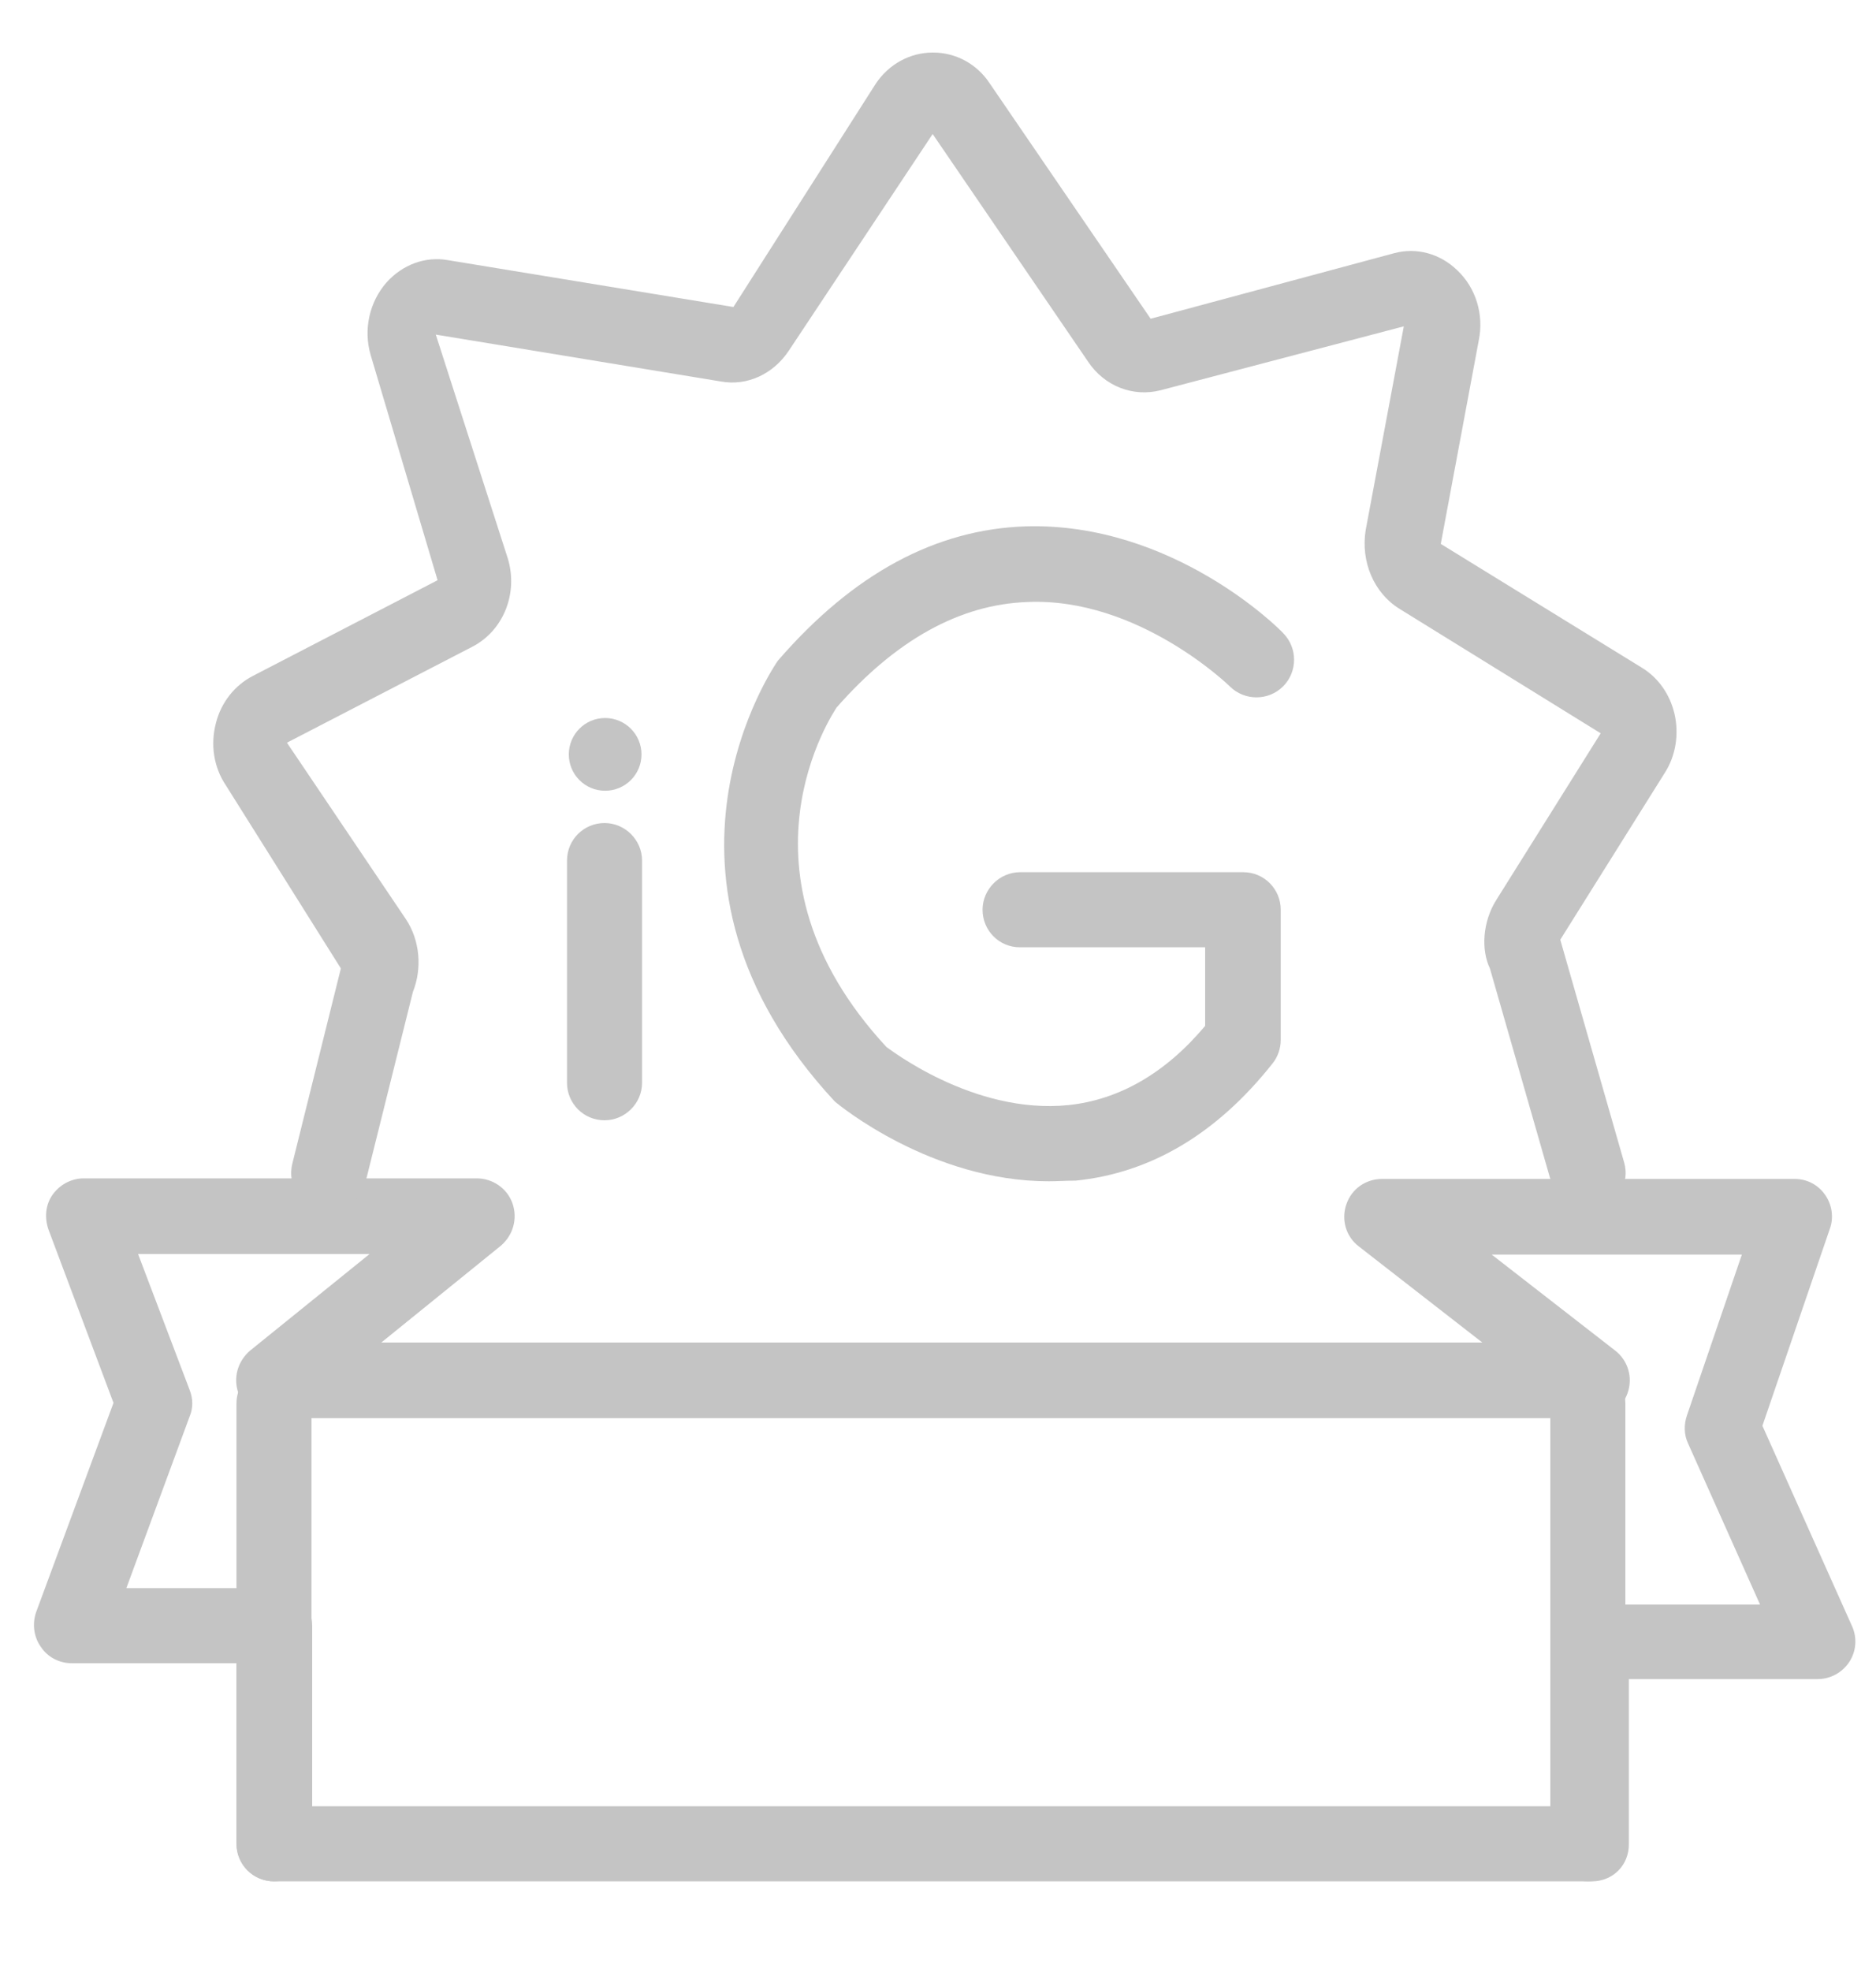 <svg width="20" height="21" viewBox="0 0 20 21" fill="none" xmlns="http://www.w3.org/2000/svg">
<path d="M16.971 20.045H2.922C2.697 20.045 2.522 19.864 2.522 19.645V17.721H0.766C0.635 17.721 0.51 17.659 0.435 17.546C0.36 17.44 0.342 17.302 0.385 17.177L1.21 14.947L0.516 13.098C0.473 12.973 0.485 12.836 0.56 12.73C0.635 12.623 0.76 12.555 0.891 12.555H5.083C5.252 12.555 5.408 12.661 5.464 12.823C5.52 12.986 5.47 13.161 5.339 13.273L4.065 14.304H15.803L14.485 13.279C14.347 13.173 14.297 12.992 14.354 12.83C14.41 12.667 14.56 12.561 14.735 12.561H19.133C19.264 12.561 19.383 12.623 19.457 12.73C19.532 12.836 19.551 12.973 19.508 13.092L18.789 15.191L19.745 17.327C19.801 17.452 19.789 17.596 19.714 17.709C19.639 17.821 19.514 17.89 19.376 17.89H17.365V19.639C17.371 19.87 17.196 20.045 16.971 20.045ZM3.328 19.245H16.571V17.496C16.571 17.271 16.753 17.096 16.971 17.096H18.764L17.996 15.378C17.952 15.285 17.952 15.178 17.983 15.085L18.57 13.367H15.903L17.221 14.391C17.358 14.498 17.409 14.679 17.352 14.841C17.296 15.004 17.146 15.11 16.971 15.11H2.922C2.753 15.11 2.597 15.004 2.541 14.841C2.484 14.679 2.534 14.504 2.665 14.391L3.94 13.361H1.472L2.022 14.81C2.059 14.904 2.059 15.004 2.022 15.091L1.347 16.921H2.928C3.153 16.921 3.328 17.102 3.328 17.321V19.245Z" fill="#C4C4C4"/>
<path d="M2.921 20.044C2.696 20.044 2.521 19.863 2.521 19.645V14.953C2.521 14.728 2.703 14.553 2.921 14.553C3.14 14.553 3.321 14.734 3.321 14.953V19.645C3.327 19.869 3.146 20.044 2.921 20.044Z" fill="#C4C4C4"/>
<path d="M16.928 20.044C16.703 20.044 16.528 19.863 16.528 19.645V14.953C16.528 14.728 16.709 14.553 16.928 14.553C17.152 14.553 17.328 14.734 17.328 14.953V19.645C17.334 19.869 17.152 20.044 16.928 20.044Z" fill="#C4C4C4"/>
<path d="M11.181 12.586C9.931 12.586 8.944 11.774 8.9 11.736C6.676 9.343 8.276 7.063 8.294 7.038C9.1 6.107 9.981 5.639 10.937 5.608C12.499 5.564 13.636 6.695 13.679 6.745C13.835 6.901 13.835 7.157 13.679 7.313C13.523 7.469 13.267 7.469 13.111 7.313C13.105 7.307 12.136 6.364 10.956 6.414C10.231 6.439 9.55 6.82 8.919 7.538C8.894 7.582 7.72 9.287 9.45 11.155C9.456 11.155 10.368 11.88 11.393 11.774C11.93 11.717 12.424 11.436 12.848 10.93V10.093H10.874C10.649 10.093 10.475 9.912 10.475 9.693C10.475 9.475 10.656 9.293 10.874 9.293H13.255C13.479 9.293 13.654 9.475 13.654 9.693V11.08C13.654 11.168 13.623 11.261 13.567 11.33C12.973 12.08 12.268 12.498 11.468 12.579C11.368 12.579 11.274 12.586 11.181 12.586Z" fill="#C4C4C4"/>
<path d="M6.445 11.936C6.22 11.936 6.045 11.755 6.045 11.537V9.169C6.045 8.944 6.226 8.769 6.445 8.769C6.664 8.769 6.845 8.95 6.845 9.169V11.537C6.845 11.755 6.664 11.936 6.445 11.936Z" fill="#C4C4C4"/>
<path d="M16.927 12.898C16.753 12.898 16.59 12.786 16.54 12.604L15.884 10.318C15.79 10.124 15.803 9.824 15.953 9.587L17.065 7.813L14.922 6.488C14.647 6.32 14.504 5.982 14.56 5.645L14.966 3.477L12.373 4.158C12.08 4.233 11.774 4.115 11.599 3.852L9.943 1.428L8.407 3.74C8.244 3.983 7.969 4.115 7.688 4.065L4.646 3.565L5.414 5.951C5.527 6.326 5.364 6.726 5.027 6.895L3.059 7.913L4.327 9.793C4.477 10.018 4.502 10.318 4.402 10.568L3.896 12.598C3.84 12.817 3.621 12.942 3.409 12.892C3.19 12.835 3.065 12.617 3.115 12.404L3.634 10.318L2.409 8.369C2.278 8.175 2.241 7.932 2.303 7.7C2.359 7.482 2.503 7.301 2.697 7.201L4.665 6.182L3.952 3.784C3.871 3.509 3.94 3.215 4.121 3.009C4.29 2.821 4.533 2.728 4.777 2.772L7.819 3.271L9.337 0.891C9.475 0.685 9.7 0.56 9.943 0.56C9.943 0.56 9.943 0.56 9.95 0.56C10.187 0.56 10.412 0.679 10.549 0.885L12.267 3.396L14.866 2.697C15.103 2.634 15.353 2.703 15.534 2.878C15.734 3.065 15.822 3.352 15.765 3.627L15.36 5.795L17.502 7.113C17.677 7.219 17.802 7.394 17.852 7.607C17.902 7.825 17.864 8.056 17.746 8.238L16.634 10.012L17.315 12.386C17.377 12.598 17.252 12.823 17.04 12.886C17.002 12.898 16.965 12.898 16.927 12.898Z" fill="#C4C4C4"/>
<path d="M6.451 8.425C6.665 8.425 6.839 8.252 6.839 8.038C6.839 7.824 6.665 7.65 6.451 7.65C6.237 7.65 6.064 7.824 6.064 8.038C6.064 8.252 6.237 8.425 6.451 8.425Z" fill="#C4C4C4"/>
</svg>
